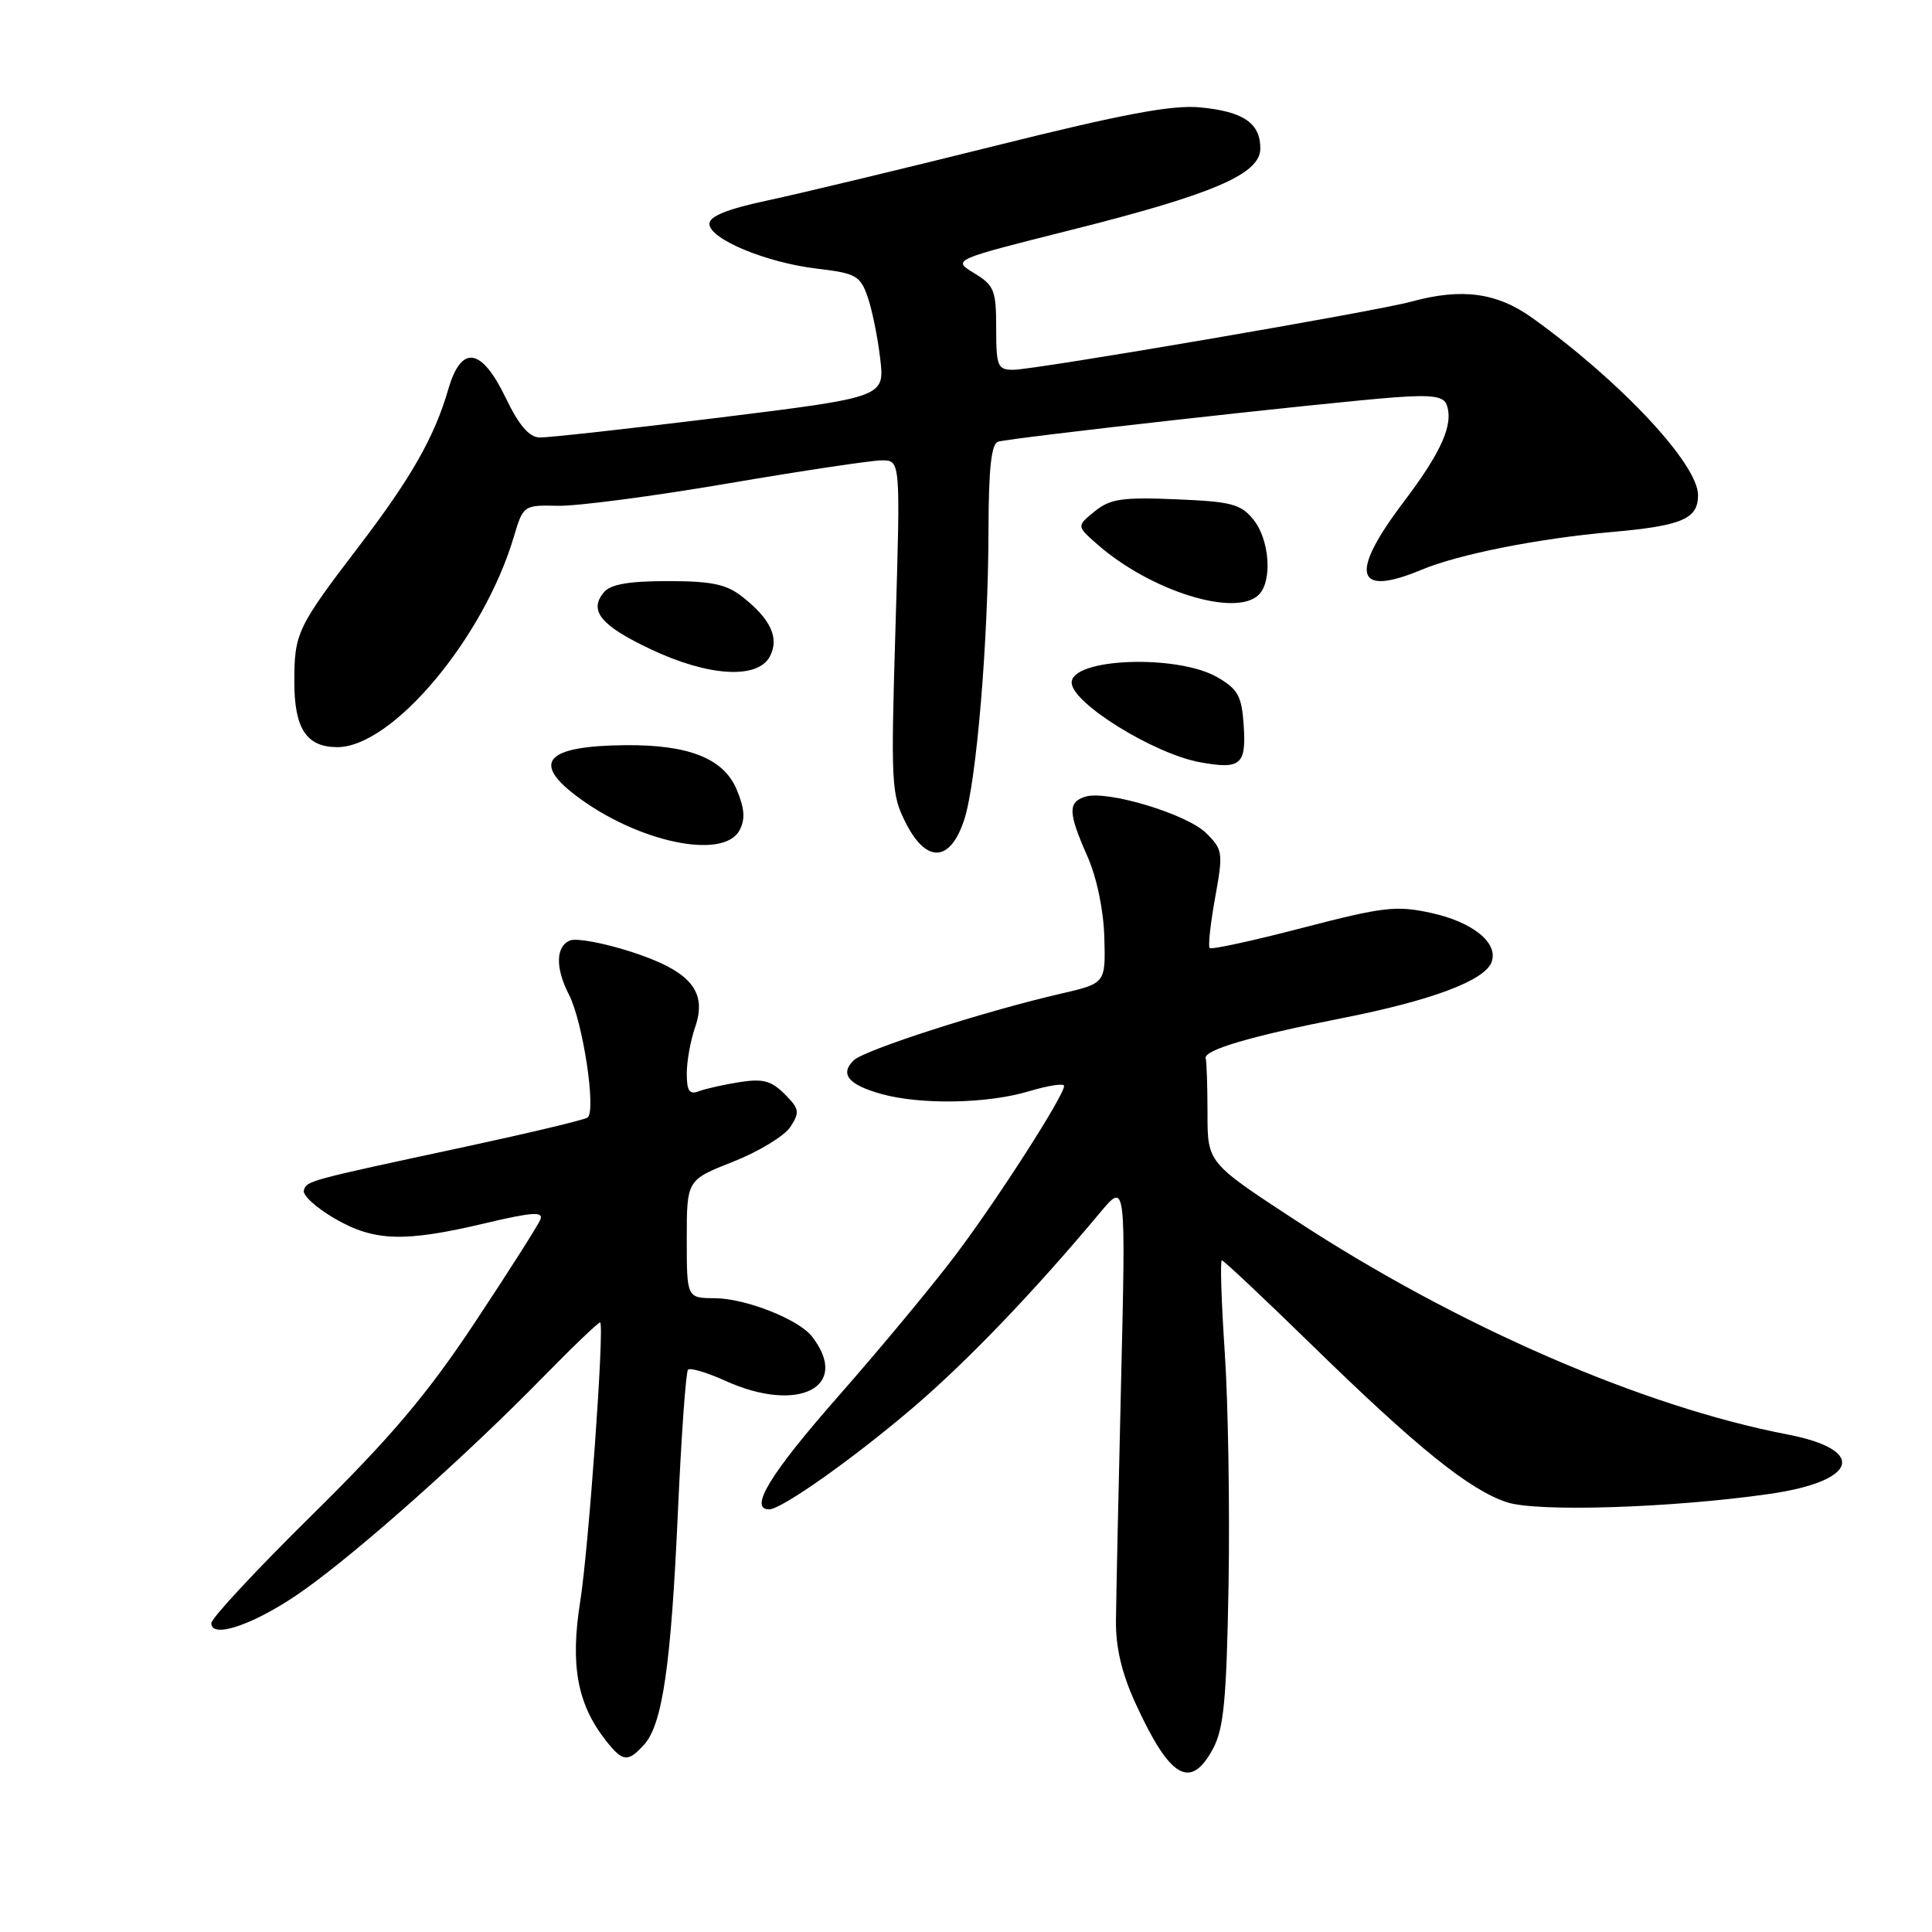 <?xml version="1.0" encoding="UTF-8" standalone="no"?>
<!DOCTYPE svg PUBLIC "-//W3C//DTD SVG 1.1//EN" "http://www.w3.org/Graphics/SVG/1.1/DTD/svg11.dtd" >
<svg xmlns="http://www.w3.org/2000/svg" xmlns:xlink="http://www.w3.org/1999/xlink" version="1.1" viewBox="0 0 256 256">
 <g >
 <path fill="currentColor"
d=" M 160.71 231.75 C 162.16 229.06 162.52 225.32 162.79 210.00 C 162.96 199.82 162.74 185.99 162.29 179.25 C 161.84 172.51 161.66 167.00 161.90 167.00 C 162.14 167.00 167.55 172.09 173.92 178.31 C 187.80 191.85 194.70 197.42 199.68 199.06 C 203.69 200.38 221.57 199.81 234.49 197.95 C 246.21 196.26 247.44 192.12 236.84 190.07 C 217.61 186.37 193.11 175.71 171.75 161.75 C 160.00 154.07 160.00 154.07 160.00 147.53 C 160.00 143.94 159.89 140.66 159.76 140.25 C 159.42 139.15 165.66 137.31 177.79 134.92 C 189.59 132.60 196.70 129.95 197.63 127.51 C 198.61 124.98 195.19 122.18 189.64 120.97 C 185.01 119.96 183.31 120.16 172.60 122.94 C 166.06 124.65 160.52 125.85 160.29 125.62 C 160.06 125.40 160.39 122.39 161.01 118.95 C 162.09 112.98 162.04 112.58 159.82 110.39 C 157.28 107.86 146.64 104.66 143.79 105.57 C 141.48 106.30 141.54 107.70 144.08 113.45 C 145.33 116.28 146.23 120.59 146.33 124.23 C 146.50 130.30 146.50 130.30 140.51 131.68 C 130.41 134.01 114.58 139.11 113.13 140.49 C 111.24 142.31 112.41 143.74 116.79 144.96 C 122.02 146.41 130.86 146.25 136.34 144.60 C 138.90 143.83 141.00 143.51 141.00 143.89 C 141.00 145.17 132.22 158.86 126.66 166.24 C 123.65 170.24 116.65 178.68 111.10 184.99 C 102.08 195.24 99.17 200.00 101.91 200.00 C 103.56 200.00 113.02 193.31 120.99 186.51 C 128.16 180.39 137.03 171.14 145.78 160.66 C 149.18 156.60 149.18 156.60 148.55 183.05 C 148.20 197.60 147.90 211.84 147.87 214.71 C 147.83 218.30 148.63 221.70 150.45 225.68 C 155.01 235.64 157.73 237.25 160.71 231.75 Z  M 85.35 231.17 C 87.78 228.48 88.92 220.67 89.83 200.25 C 90.28 190.23 90.88 181.79 91.17 181.49 C 91.46 181.20 93.68 181.86 96.10 182.96 C 105.79 187.36 112.79 183.78 107.59 177.09 C 105.83 174.82 98.80 172.05 94.75 172.02 C 91.00 172.00 91.00 172.00 91.00 164.18 C 91.00 156.35 91.00 156.35 97.15 153.93 C 100.54 152.59 103.95 150.52 104.73 149.32 C 106.00 147.37 105.92 146.92 103.96 144.96 C 102.19 143.19 101.06 142.90 97.98 143.39 C 95.89 143.72 93.46 144.27 92.59 144.60 C 91.36 145.08 91.00 144.55 91.00 142.26 C 91.00 140.63 91.50 137.87 92.10 136.13 C 93.77 131.34 91.50 128.66 83.61 126.11 C 80.04 124.96 76.42 124.28 75.56 124.61 C 73.63 125.36 73.56 128.24 75.39 131.80 C 77.25 135.40 79.04 147.32 77.84 148.09 C 77.33 148.41 70.07 150.14 61.71 151.94 C 40.73 156.44 40.68 156.45 40.26 157.72 C 40.05 158.34 41.86 160.01 44.28 161.42 C 49.54 164.50 53.53 164.64 64.31 162.08 C 70.48 160.62 72.02 160.51 71.61 161.57 C 71.33 162.31 67.42 168.45 62.94 175.21 C 56.56 184.82 51.85 190.38 41.39 200.70 C 34.02 207.96 28.00 214.43 28.00 215.08 C 28.00 217.29 34.12 215.09 40.37 210.62 C 47.81 205.31 61.87 192.78 71.90 182.53 C 75.97 178.37 79.41 175.09 79.53 175.23 C 80.10 175.88 77.99 205.24 76.88 212.21 C 75.54 220.64 76.49 225.81 80.27 230.62 C 82.52 233.48 83.19 233.55 85.35 231.17 Z  M 127.77 108.60 C 129.39 103.65 130.96 84.84 130.98 70.22 C 131.00 62.09 131.35 58.82 132.25 58.53 C 133.77 58.02 176.02 53.30 184.82 52.65 C 189.66 52.29 191.26 52.51 191.67 53.59 C 192.66 56.16 191.04 59.84 185.99 66.51 C 178.74 76.10 179.56 79.17 188.38 75.49 C 193.26 73.45 203.76 71.36 213.50 70.50 C 222.87 69.67 225.00 68.77 225.00 65.61 C 225.00 61.50 214.81 50.59 203.10 42.17 C 198.37 38.76 193.71 38.13 187.00 39.97 C 182.32 41.26 137.10 49.00 134.25 49.00 C 132.19 49.00 132.00 48.54 132.00 43.49 C 132.00 38.47 131.74 37.81 129.09 36.20 C 126.18 34.43 126.18 34.43 141.69 30.53 C 160.82 25.73 167.00 23.07 167.00 19.67 C 167.00 16.31 164.76 14.78 159.05 14.23 C 155.33 13.87 148.84 15.09 131.83 19.33 C 119.55 22.39 106.01 25.64 101.75 26.55 C 96.39 27.69 94.00 28.65 94.00 29.66 C 94.00 31.67 101.53 34.81 108.28 35.60 C 113.40 36.21 113.99 36.53 114.96 39.32 C 115.55 41.00 116.30 44.68 116.63 47.50 C 117.23 52.62 117.23 52.62 95.37 55.33 C 83.34 56.81 72.60 58.00 71.50 57.97 C 70.10 57.93 68.75 56.34 67.00 52.70 C 63.80 46.05 61.13 45.64 59.41 51.55 C 57.59 57.86 54.51 63.28 47.62 72.31 C 39.35 83.14 39.00 83.88 39.00 90.36 C 39.00 96.55 40.62 99.00 44.70 99.00 C 51.97 99.00 64.05 84.62 68.06 71.21 C 69.33 66.94 69.37 66.92 73.92 67.02 C 76.44 67.08 86.57 65.75 96.44 64.06 C 106.30 62.38 115.49 61.00 116.85 61.00 C 119.32 61.00 119.32 61.00 118.66 83.03 C 118.03 104.00 118.09 105.26 120.05 109.10 C 122.78 114.44 125.93 114.24 127.77 108.60 Z  M 97.99 110.02 C 98.77 108.57 98.67 107.15 97.62 104.63 C 95.90 100.51 91.27 98.66 82.87 98.74 C 72.49 98.83 70.41 100.93 76.27 105.39 C 84.37 111.57 95.85 114.02 97.99 110.02 Z  M 164.80 96.17 C 164.54 92.24 164.06 91.34 161.33 89.75 C 156.04 86.68 142.00 87.18 142.00 90.45 C 142.00 93.13 152.87 99.88 159.00 101.00 C 164.38 101.98 165.14 101.35 164.80 96.17 Z  M 102.00 87.00 C 103.30 84.57 102.15 82.05 98.37 79.08 C 96.25 77.41 94.31 77.00 88.49 77.00 C 83.30 77.00 80.90 77.42 80.01 78.49 C 77.98 80.93 79.61 82.90 86.23 86.03 C 93.85 89.64 100.37 90.04 102.00 87.00 Z  M 166.80 78.80 C 168.62 76.98 168.23 71.51 166.09 68.86 C 164.41 66.78 163.17 66.46 155.81 66.16 C 148.70 65.86 147.09 66.10 145.05 67.76 C 142.65 69.71 142.65 69.71 145.37 72.10 C 152.42 78.31 163.75 81.85 166.80 78.80 Z "/>
</g>
</svg>
